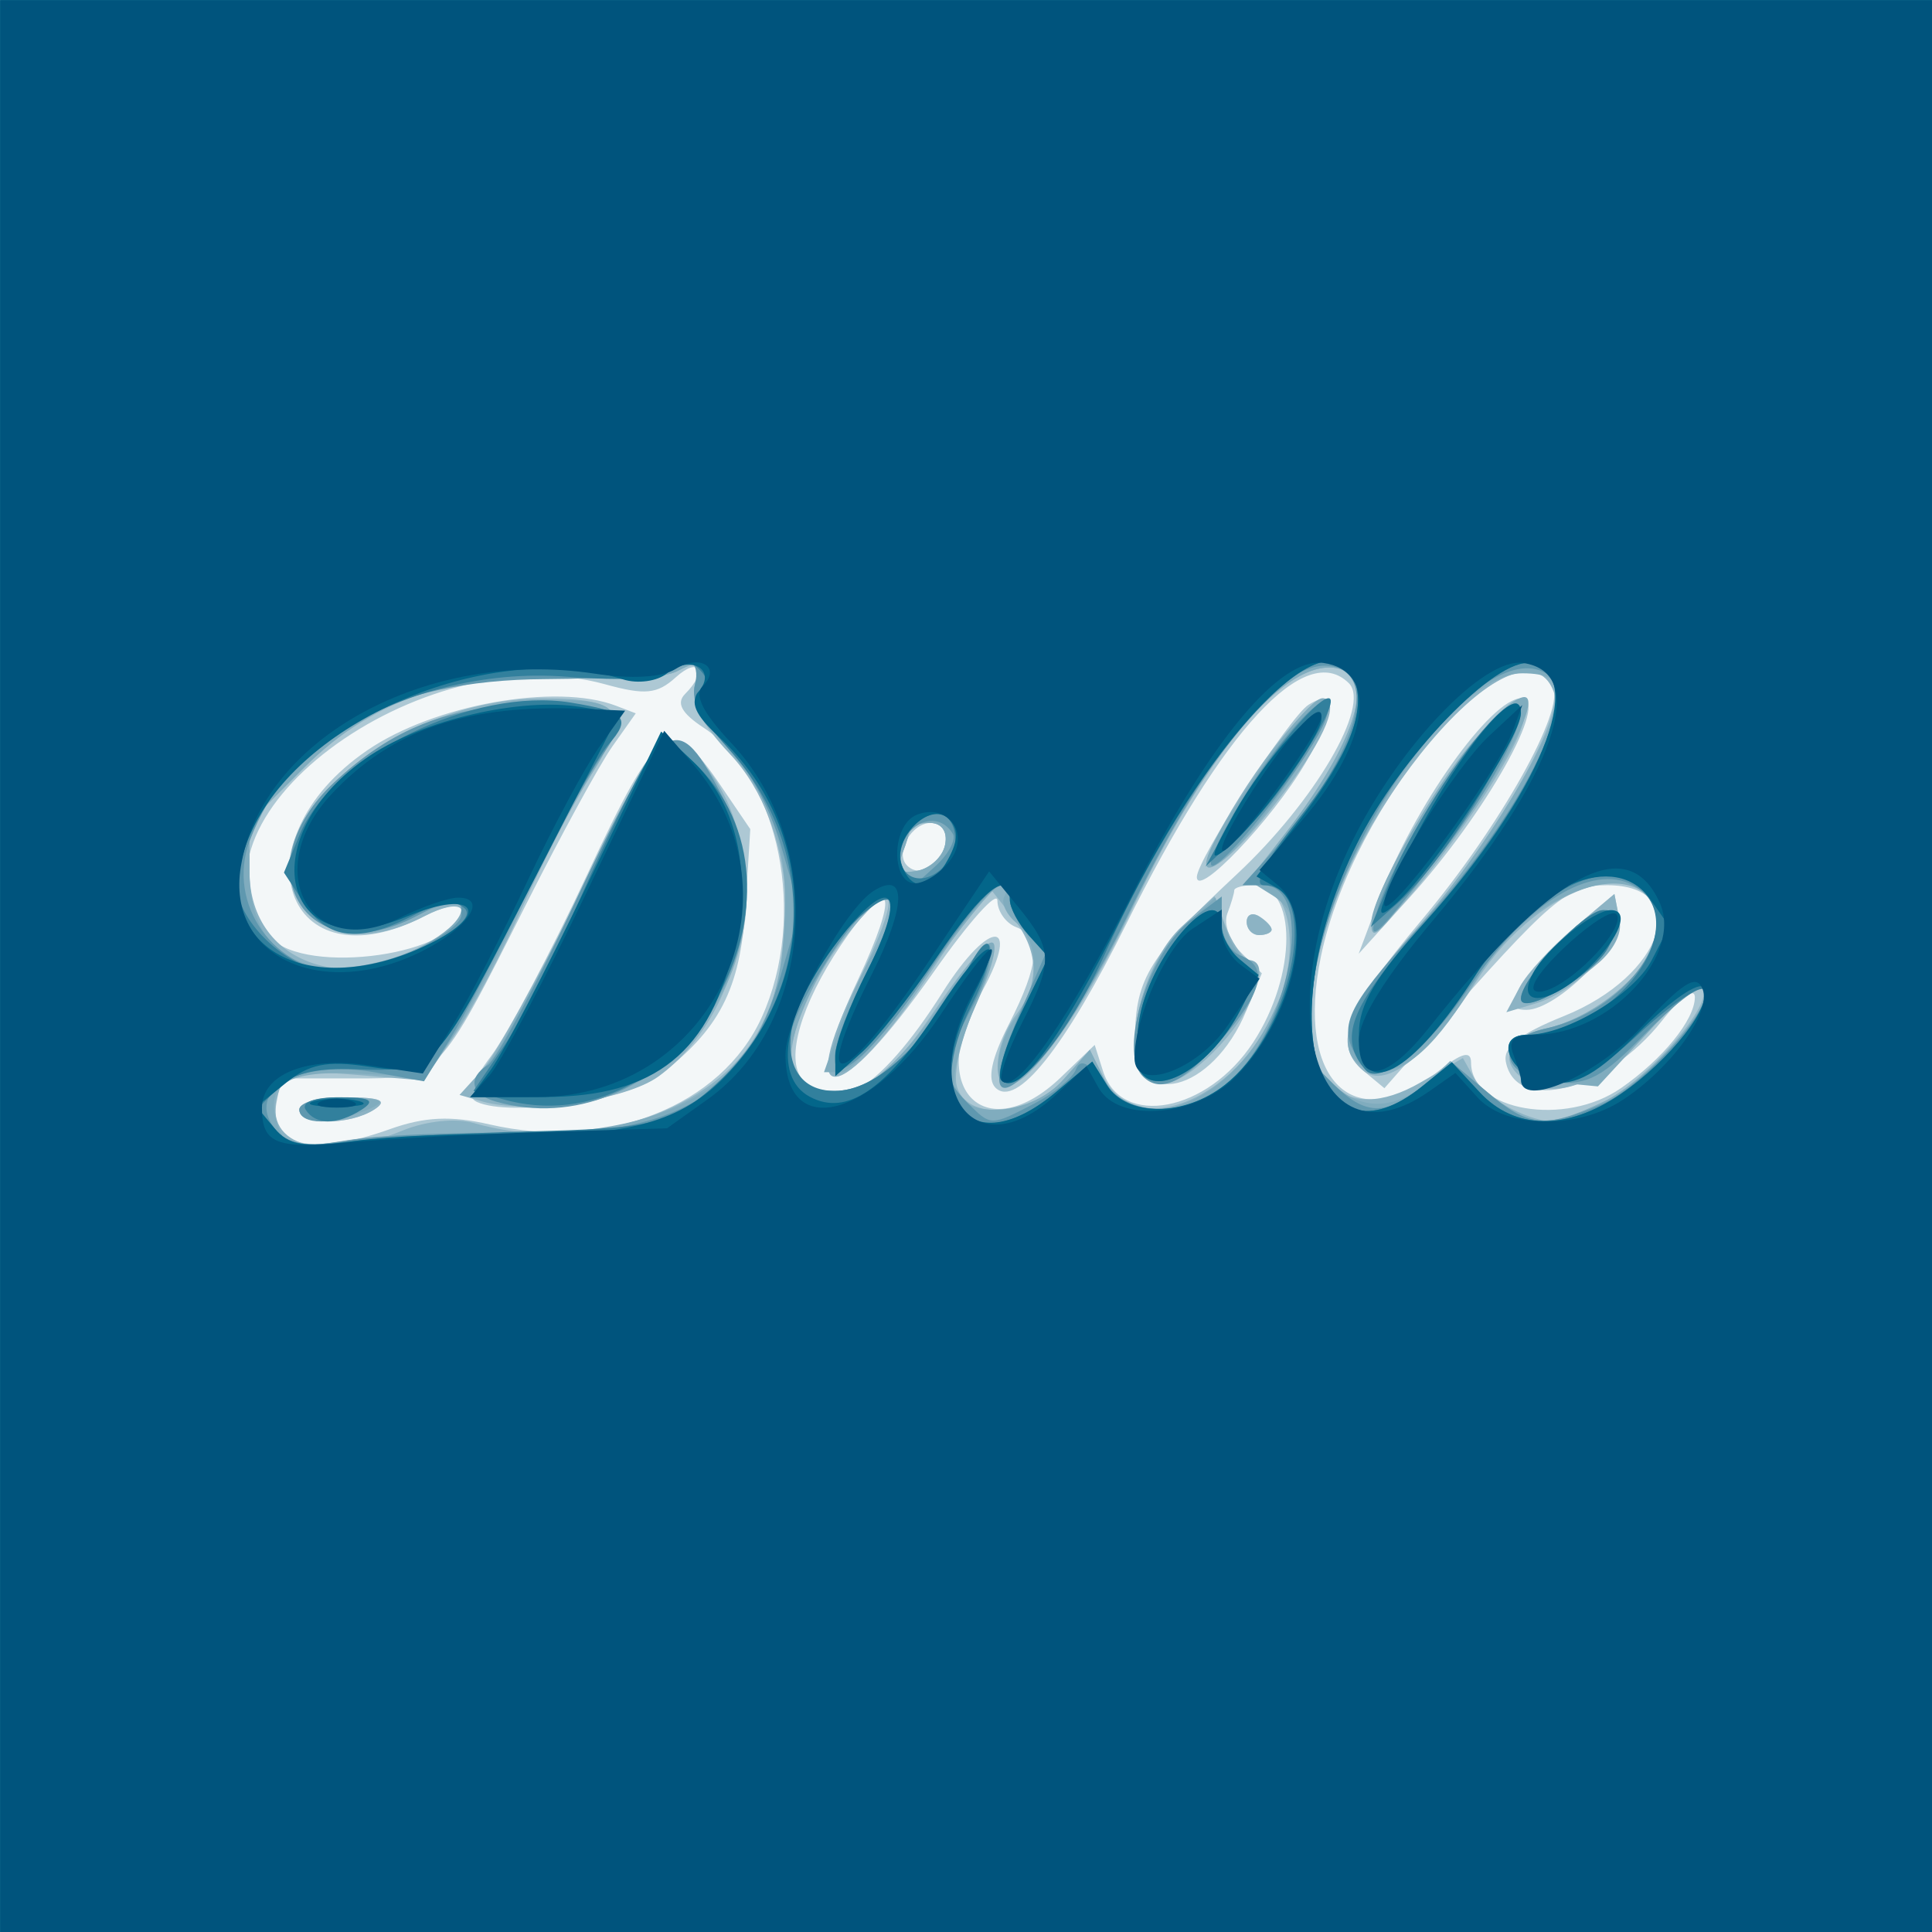 <?xml version="1.0" encoding="UTF-8" standalone="no"?>
<!-- Created with Inkscape (http://www.inkscape.org/) -->
<svg id="svg3092" xmlns:rdf="http://www.w3.org/1999/02/22-rdf-syntax-ns#" xmlns="http://www.w3.org/2000/svg" height="326.73" width="326.73" version="1.1" xmlns:cc="http://creativecommons.org/ns#" xmlns:dc="http://purl.org/dc/elements/1.1/">
 <rect width="100%" height="100%" fill="#333333" stroke="none"/>
 <g id="g3192" transform="matrix(2.108,0,0,2.108,-816.035,-779.505)">
  <path id="path3208" fill="#f3f7f8" d="m387.13,447.3,0-77.5,77.5,0,77.5,0,0,77.5,0,77.5-77.5,0-77.5,0,0-77.5z"/>
  <path id="path3206" fill="#adc8d4" d="m387.13,447.3,0-77.5,77.5,0,77.5,0,0,77.5,0,77.5-77.5,0-77.5,0,0-77.5zm31.27,13.067c2.776-0.99,4.886-1.089,8-0.374,9.399,2.158,18.585-1.461,21.826-8.597,3.675-8.091,1.44-19.233-4.66-23.229-1.775-1.163-2.222-1.98-1.487-2.715,1.823-1.823,1.138-3.04-0.749-1.332-1.492,1.35-2.464,1.446-5.67,0.561-14.847-4.099-35.105,11.196-26.874,20.291,2.865,3.166,15.345,1.358,15.345-2.223,0-0.55-1.328-0.313-2.95,0.526-11.215,5.799-15.29-5.974-4.603-13.297,5.351-3.667,15.15-5.42,19.965-3.572l1.575,0.605-1.87,2.645c-1.029,1.455-4.138,7.145-6.91,12.645-7.141,14.169-6.974,14-13.855,14h-5.803l-0.373,1.88c-0.705,3.555,2.858,4.412,9.094,2.187zm-7.27-1.567c0-0.55,1.688-0.993,3.75-0.985,2.789,0.011,3.366,0.264,2.25,0.985-1.971,1.274-6,1.274-6,0zm14.26-0.605c-0.887-0.397-0.561-1.457,1.145-3.725,1.312-1.744,4.757-8.251,7.656-14.461,5.803-12.432,6.755-13.07,10.741-7.202l2.373,3.493-0.384,6.239c-0.407,6.614-2.127,9.93-7.061,13.613-2.603,1.943-11.792,3.24-14.47,2.042zm46.838-1.989,2.708-2.594,0.664,2.092c1.465,4.615,8.387,3.297,12.051-2.295,3.541-5.405,3.548-12.609,0.011-12.609-0.843,0-1.532,0.188-1.532,0.418,0,0.23-0.251,1.072-0.558,1.871-0.307,0.799,0.191,2.202,1.107,3.117l1.664,1.664-1.244,3.005c-2.727,6.584-8.989,8.109-8.933,2.175,0.045-4.782,1.172-6.592,8.18-13.136,6.23-5.819,10.759-13.54,8.984-15.315-3.477-3.477-10.087,3.669-17.852,19.295-4.953,9.969-8.831,14.822-10.505,13.148-0.672-0.672-0.315-2.353,1.077-5.083,2.465-4.831,2.627-7.012,0.581-7.797-0.825-0.317-1.5-1.273-1.5-2.125,0-0.852-2.28,1.696-5.066,5.664-7.705,10.971-11.103,11.333-6.104,0.65,3.198-6.834,2.805-8.654-0.782-3.617-3.417,4.798-4.985,9.318-3.922,11.304,2.098,3.92,6.354,1.462,11.46-6.621,3.924-6.211,6.49-5.872,2.914,0.385-4.237,7.412,0.623,12.131,6.598,6.406zm14.902-12.465c0-0.582,0.45-0.781,1-0.441s1,0.816,1,1.059c0,0.243-0.45,0.441-1,0.441s-1-0.477-1-1.059zm-4-3.599c0-1.372,7.481-12.903,8.967-13.822,2.327-1.438,2.222,0.481-0.256,4.684-2.686,4.555-8.711,10.875-8.711,9.137zm34.027,16.939c3.35-2.329,5.901-5.463,5.928-7.281,0.013-0.848-1.133-0.034-2.634,1.871-4.41,5.598-11.711,7.516-12.532,3.294-0.231-1.187,1.107-2.239,4.657-3.665,8.012-3.217,10.416-10.5,3.466-10.5-3.22,0-4.427,1.03-14.139,12.056l-3.725,4.23-1.524-1.265c-2.657-2.205-1.687-4.843,4.48-12.188,6.315-7.521,11.629-16.999,10.528-18.78-3.367-5.448-16.007,9.28-18.573,21.64-2.073,9.986,2.608,14.581,9.405,9.234,1.893-1.489,2.635-1.686,2.635-0.7,0,3.884,7.543,5.172,12.027,2.053zm-8.085-8.173c0.557-1.041,2.485-3.132,4.285-4.648l3.272-2.756,0.363,1.852c0.405,2.069-4.947,7.443-7.414,7.443-1.181,0-1.294-0.422-0.507-1.892zm-11.271-7.108c2.734-7.286,8.925-16,11.368-16,2.335,0-2.839,9.217-8.981,16l-4.075,4.5,1.688-4.5zm-34.848-4.333c0.183-0.945-0.312-1.667-1.143-1.667-1.582,0-2.937,2.41-1.924,3.423,1.012,1.012,2.72,0.034,3.067-1.756z"/>
  <path id="path3204" fill="#8cb3c4" d="m387.13,447.3,0-77.5,77.5,0,77.5,0,0,77.5,0,77.5-77.5,0-77.5,0,0-77.5zm32.282,13.182c1.874-0.768,4.262-1.018,5.718-0.6,8.137,2.339,17.935-0.373,22.008-6.093,4.606-6.469,3.908-17.815-1.446-23.492-2.357-2.499-3.196-4.181-2.814-5.642l0.544-2.082-1.939,1.038c-1.09,0.584-4.577,0.798-7.968,0.491-8.918-0.809-16.388,1.648-21.962,7.223l-4.423,4.423v3.955c0,7.727,8.734,10.414,15.75,4.845,2.401-1.906,1.226-2.786-1.7-1.273-3.992,2.064-7.384,1.919-9.489-0.407-5.548-6.13,6.712-17.101,19.055-17.052,6.337,0.025,6.998,1.052,3.866,6.013-1.49,2.361-4.033,7.258-5.651,10.882-1.618,3.624-4.05,8.201-5.405,10.17l-2.463,3.581-5.466-0.453c-4.397-0.365-5.587-0.136-6.088,1.169-1.686,4.393,3.215,6.032,9.873,3.304zm-8.282-1.681c0-0.55,1.688-0.993,3.75-0.985,2.789,0.011,3.366,0.264,2.25,0.985-1.971,1.274-6,1.274-6,0zm14.675-0.652-1.825-0.524,1.825-2.007c1.004-1.104,4.526-7.459,7.825-14.121,6.71-13.547,7.346-14.124,10.578-9.586,4.916,6.904,2.774,19.105-4.253,24.222-2.657,1.935-10.526,3.056-14.15,2.017zm89.875,0.062c3.548-1.684,9.108-8.086,7.992-9.202-0.363-0.363-2.096,1.005-3.851,3.042-3.667,4.255-7.476,6.01-9.993,4.601-2.651-1.483-1.998-3.626,1.327-4.356,4.249-0.933,8.976-5.172,8.976-8.048,0-6.502-9.487-3.791-14.503,4.145-3.8,6.011-7.308,8.811-9.138,7.292-2.49-2.067-1.407-5.007,4.133-11.222,6.112-6.857,11.98-16.989,11.127-19.213-2.682-6.988-17.239,10.201-19.265,22.748-1.361,8.423,2.388,12.203,8.569,8.641l3.422-1.972,0.913,1.632c0.835,1.492,4.009,3.285,6.091,3.441,0.467,0.035,2.357-0.652,4.2-1.527zm-6.657-9.207c0.585-1.093,2.536-3.227,4.336-4.742l3.272-2.756,0.348,1.777c0.408,2.083-3.338,6.012-6.684,7.011l-2.336,0.697,1.063-1.987zm-11.856-4.986c-0.1-3.573,9.58-18.217,12.043-18.217,0.479,0,0.431,1.159-0.108,2.576-1.827,4.804-11.87,17.966-11.935,15.641zm-24.751,12.387,2.134-2.396,1.063,2.146c2.873,5.798,12.264,1.014,14.531-7.402,1.099-4.08,0.061-7.952-2.132-7.952-0.577,0,0.277-1.688,1.898-3.75,5.524-7.029,7.548-12.531,4.971-13.512-4.074-1.55-10.556,5.801-16.984,19.262-3.803,7.964-8.094,14-9.953,14-1.332,0-0.923-3.472,0.655-5.559,1.998-2.642,1.891-5.169-0.34-8.005l-1.872-2.38-4.667,7.018c-7.108,10.689-10.98,11.167-5.8,0.715,3.471-7.004,3.278-8.789-0.464-4.29-5.322,6.398-6.553,13.5-2.34,13.5,3.52,0,5.127-1.276,9.242-7.335,4.502-6.63,5.944-6.501,2.917,0.26-1.05,2.345-1.684,5.121-1.41,6.169,0.737,2.817,5.866,2.524,8.551-0.49zm6.073-1.112c-1.064-2.773,0.744-8.684,3.414-11.158l2.641-2.448,0.843,2.278c0.464,1.253,1.319,2.572,1.9,2.932,1.503,0.929,0.212,4.261-2.829,7.302-2.929,2.929-5.112,3.329-5.97,1.093zm8.641-11.551c0-0.582,0.45-0.781,1-0.441s1,0.816,1,1.059c0,0.243-0.45,0.441-1,0.441s-1-0.477-1-1.059zm-1.765-8.006c3.062-5.426,7.417-10.585,8.249-9.77,0.856,0.838-0.958,4.274-4.763,9.024-4.242,5.294-6.3,5.734-3.485,0.747zm-22.423,1.804c0.203-1.057-0.282-1.738-1.238-1.738-0.865,0-1.573,0.188-1.573,0.418,0,0.23-0.291,1.176-0.646,2.101-0.486,1.267-0.18,1.593,1.238,1.32,1.036-0.2,2.035-1.145,2.219-2.101z"/>
  <path id="path3202" fill="#80acbe" d="m387.13,447.3,0-77.5,77.5,0,77.5,0,0,77.5,0,77.5-77.5,0-77.5,0,0-77.5zm41,13.377c13.655,0.297,20.78-4.531,21.761-14.747,0.692-7.197-0.32-11.14-4.006-15.611-1.781-2.161-3.095-4.77-2.921-5.8,0.26-1.532-0.015-1.694-1.514-0.891-1.007,0.539-4.805,0.741-8.439,0.45-9-0.722-15.805,1.593-21.541,7.329l-4.34,4.34v3.955c0,6.348,3.997,8.983,10.834,7.142,3.742-1.008,7.016-3.528,5.957-4.587-0.272-0.272-1.798,0.187-3.393,1.018-8.828,4.604-14.001-3.8-6.6-10.721,4.149-3.88,8.979-5.931,15.114-6.416,7.978-0.631,8.93,0.366,5.513,5.779-1.522,2.41-4.234,7.532-6.028,11.382-1.794,3.85-4.165,8.321-5.271,9.935l-2.01,2.935-5.562-0.258c-5.848-0.271-7.512,0.952-6.144,4.516,0.518,1.349,1.436,1.494,5.357,0.846,2.603-0.43,8.557-0.699,13.232-0.597zm-17-1.877c0-0.55,1.688-0.968,3.75-0.93,3.008,0.056,3.354,0.24,1.75,0.93-2.779,1.194-5.5,1.194-5.5,0zm15.75-0.689c-2.067-0.54-2.214-1.459-0.5-3.127,0.688-0.669,3.95-6.722,7.25-13.45,6.616-13.49,7.752-14.325,11.202-8.233,7.124,12.579-4.306,28.377-17.952,24.811zm88.905,0.049c3.6-1.708,9.097-7.941,7.984-9.053-0.352-0.352-2.399,1.267-4.551,3.597l-3.911,4.237-3.331-0.32c-4.527-0.435-5.127-3.38-0.879-4.313,4.298-0.944,9.032-5.169,9.032-8.061,0-6.43-10.038-3.651-14.536,4.025-3.156,5.386-5.825,7.798-8.14,7.356-3.764-0.718-2.677-4.611,3.096-11.088,5.61-6.294,11.58-16.156,11.58-19.13,0-1.108-0.899-1.61-2.884-1.61-5.775,0-15.759,15.138-16.83,25.517l-0.54,5.229,2.178,2.178c2.304,2.304,5.242,2.127,7.99-0.482l1.415-1.343,2.912,2.45c3.432,2.888,4.788,3.005,9.414,0.81zm-6.655-8.247c0-1.617,5.091-7.112,6.589-7.112,1.957,0,1.766,2.38-0.339,4.216-2.664,2.324-6.25,3.985-6.25,2.895zm-12-6.145c0-1.98,5.018-10.918,8.102-14.43,7.158-8.152,5.328-1.414-2.366,8.713-5.337,7.025-5.736,7.423-5.736,5.717zm-24.715,12.637,2.134-2.396,1.063,2.146c2.507,5.059,9.998,2.416,13.468-4.753,2.563-5.294,2.599-8.241,0.12-9.789l-1.929-1.204,2.792-3.554c5.373-6.84,7.364-12.346,4.816-13.316-4.036-1.536-10.477,5.711-16.952,19.071-3.997,8.246-8.138,14.191-9.887,14.191-1.396,0-1.024-3.267,0.621-5.441,1.888-2.496,1.878-5.974-0.021-7.55-0.819-0.68-1.242-1.635-0.941-2.122,0.301-0.488,0.154-0.887-0.327-0.887s-3.232,3.375-6.112,7.5-5.868,7.5-6.639,7.5h-1.403l1.386-3.93c0.763-2.161,2.154-5.1,3.091-6.531,0.938-1.431,1.421-2.885,1.075-3.231-2.028-2.028-9.275,10.122-8.15,13.665,1.465,4.615,6.94,2.098,11.993-5.515,4.416-6.652,5.621-6.453,2.656,0.439-1.173,2.727-1.861,5.665-1.529,6.53,0.946,2.466,6.189,1.968,8.675-0.823zm6.073-1.112c-1.068-2.783,0.709-8.474,3.434-11.002l2.702-2.505,0.836,2.507c0.46,1.379,1.248,2.507,1.752,2.507,1.856,0,0.832,3.027-2.187,6.465-3.309,3.769-5.597,4.479-6.538,2.027zm6.751-19.243c3.383-5.582,7.016-10.25,7.978-10.25,1.323,0-0.089,3.064-3.755,8.147-4.288,5.946-7.53,7.561-4.223,2.103zm-22.298,1.489c0.203-1.057-0.282-1.738-1.238-1.738-0.865,0-1.573,0.188-1.573,0.418,0,0.23-0.291,1.176-0.646,2.101-0.486,1.267-0.18,1.593,1.238,1.32,1.036-0.2,2.035-1.145,2.219-2.101z"/>
  <path id="path3200" fill="#5f98af" d="m387.13,447.3,0-77.5,77.5,0,77.5,0,0,77.5,0,77.5-77.5,0-77.5,0,0-77.5zm41.027,13.422c13.19,0.307,18.766-2.96,21.581-12.644l1.534-5.278-1.534-5.278c-0.894-3.074-2.755-6.447-4.457-8.078-1.916-1.836-2.749-3.462-2.42-4.722,0.495-1.893-0.723-2.596-2.105-1.214-0.389,0.389-4.852,0.73-9.917,0.758-12.429,0.068-20.481,4.475-23.691,12.968-1.913,5.063,1.997,10.566,7.508,10.566,2.81,0,9.473-3.241,9.473-4.609,0-1.732-0.126-1.728-3.636,0.102-8.797,4.588-13.947-3.836-6.566-10.739,4.658-4.356,9.246-6.15,15.866-6.204,7.423-0.061,8.156,0.489,5.544,4.157-1.105,1.552-3.832,6.551-6.059,11.108-2.227,4.557-4.971,9.778-6.098,11.601l-2.049,3.316-3.832-0.701c-6.181-1.13-10.676,1.45-8.046,4.619,1.015,1.223,2.283,1.401,5.836,0.818,2.497-0.409,8.376-0.655,13.066-0.546zm-17.027-1.922c0-0.55,1.462-0.993,3.25-0.985,2.466,0.012,2.888,0.249,1.75,0.985-1.966,1.27-5,1.27-5,0zm15.75-0.647c-2.001-0.572-2.279-1.908-0.612-2.939,0.626-0.387,3.607-5.926,6.625-12.309,7.627-16.131,8.38-16.665,12.396-8.793,6.245,12.24-5.595,27.702-18.409,24.041zm43.209,0.168c1.573-0.813,3.079-2.051,3.347-2.75,0.332-0.868,1.013-0.558,2.147,0.979,2.095,2.838,6.396,2.943,9.834,0.239,5.13-4.035,7.388-15.989,3.02-15.989h-1.655l2.032-2.25c6.483-7.179,8.995-13.892,5.676-15.166-3.92-1.504-10.107,5.78-16.996,20.009-6.072,12.543-13.597,19.287-8.574,7.684l2.068-4.777-1.429-1.579c-0.786-0.868-1.429-2.106-1.429-2.75,0-2.664-2.136-0.779-6.519,5.753-6.975,10.396-10.192,10.358-4.914-0.057,4.171-8.232,0.704-7.598-4.199,0.767-3.467,5.915-2.941,8.865,1.581,8.865,3.358,0,7.23-3.637,10.953-10.289,1.972-3.524,2.123-0.25,0.158,3.417-2.473,4.613-2.543,5.745-0.488,7.801,1.918,1.918,1.86,1.917,5.388,0.092zm8.707-2.188c-2.016-2.016,0.486-10.026,3.946-12.63l2.387-1.797v2.078c0,1.143,0.675,2.337,1.5,2.654,2.292,0.88,1.808,2.941-1.604,6.827-3,3.417-4.836,4.262-6.23,2.868zm8.105-22.447c3.707-6,7.895-9.936,6.554-6.16-0.923,2.597-7.46,11.111-8.979,11.694-0.717,0.275,0.374-2.215,2.425-5.534zm28.629,24.719c3.39-1.417,9.388-8.151,8.262-9.277-0.339-0.339-2.452,1.275-4.696,3.586-3.368,3.47-4.635,4.149-7.264,3.894-4.396-0.427-4.901-3.387-0.734-4.302,7.132-1.567,11.677-9.021,7.02-11.513-3.325-1.779-8.536,1.45-13.037,8.077-4.072,5.997-7.529,8.204-9.061,5.786-1.595-2.518-0.909-4.022,4.623-10.135,8.61-9.514,13.389-18.928,10.511-20.706-5.293-3.271-17.479,13.298-18.736,25.474l-0.543,5.257,2.127,2.127c2.622,2.622,4.23,2.673,7.246,0.231l2.341-1.895,2.847,2.395c3.295,2.772,4.53,2.909,9.094,1.002zm-6.4-8.504c0-1.61,5.095-7.102,6.589-7.102,1.682,0,1.746,0.507,0.381,3.055-1.151,2.15-6.97,5.529-6.97,4.047zm-11.518-7.102c0.998-3.53,6.582-12.712,9.263-15.23,4.726-4.44,1.478,3.593-4.541,11.23-5.137,6.518-5.528,6.85-4.723,4zm-34.065-6.134c-1.539-2.49-5.065,0.003-3.985,2.818l0.609,1.588,1.956-1.77c1.076-0.973,1.715-2.16,1.42-2.636z"/>
  <path id="path3198" fill="#32809d" d="m387.13,447.3,0-77.5,77.5,0,77.5,0,0,77.5,0,77.5-77.5,0-77.5,0,0-77.5zm42.673,13.244c8.512-0.204,10.634-0.586,13-2.336,9.458-6.998,10.671-19.594,2.733-28.381-2.279-2.522-3.096-4.101-2.359-4.556,0.812-0.502,0.823-1.001,0.041-1.784-0.783-0.783-1.399-0.775-2.201,0.027-0.725,0.725-3.686,0.92-8.482,0.557-13.299-1.006-26.404,7.295-26.404,16.724,0,3.034,4.385,7.008,7.705,6.982,4.124-0.032,11.9-3.773,10.582-5.091-0.743-0.743-1.968-0.586-4.122,0.528-4.331,2.24-6.864,1.973-8.76-0.921l-1.642-2.506,1.249-3.014c2.633-6.358,13.955-11.89,21.745-10.626,4.46,0.724,4.918,1.24,3.013,3.396-0.854,0.966-4.035,6.73-7.07,12.808-6.497,13.014-6.957,13.48-13.031,13.216-3.229-0.141-5.174,0.309-6.329,1.464l-1.667,1.667,1.357,1.635c1.047,1.262,2.399,1.5,5.914,1.044,2.506-0.325,9.134-0.701,14.73-0.835zm-18.173-1.744c-0.365-0.591,0.736-0.994,2.691-0.985,2.504,0.012,2.944,0.251,1.809,0.985-1.944,1.256-3.724,1.256-4.5,0zm15.734-0.852-2.265-0.648,2.51-3.688c1.38-2.029,4.153-7.429,6.16-12s4.324-9.342,5.148-10.603l1.497-2.291,2.329,2.188c10.998,10.332-0.865,31.191-15.378,27.042zm44.495-0.573,2.883-2.426,1.203,1.926c1.47,2.353,5.878,2.53,8.976,0.36,5.666-3.968,8.38-16.434,3.579-16.434-0.88,0,0.109-1.93,2.612-5.096,4.193-5.305,5.639-8.844,4.657-11.402-2.216-5.776-12.834,5.943-20.084,22.168-2.773,6.205-6.952,11.266-8.24,9.978-0.381-0.381,0.313-2.762,1.542-5.291l2.234-4.599-1.546-1.708c-0.85-0.939-1.546-2.235-1.546-2.879,0-2.554-2.111-0.899-5.841,4.579-2.154,3.163-4.87,6.607-6.037,7.655l-2.122,1.905v-1.688c0-0.929,1.155-3.968,2.567-6.754,2.831-5.587,2.577-7.212-0.668-4.278-6.336,5.73-7.483,13.911-1.951,13.911,3.358,0,7.23-3.637,10.953-10.289,1.925-3.439,2-0.441,0.083,3.319-4.187,8.213,0.071,12.66,6.744,7.045zm6.731-1.639c-0.362-0.586-0.377-2.565-0.033-4.399,0.976-5.205,6.573-11.3,6.573-7.159,0,0.758,0.663,1.928,1.474,2.601l1.474,1.223-1.468,2.839c-2.29,4.428-6.66,7.096-8.02,4.895zm7.515-20.581c2.162-3.938,6.555-9.355,7.586-9.355,1.209,0-3.717,7.814-6.62,10.5l-3.242,3,2.276-4.145zm31.036,22.395c3.819-2.599,7.662-7.411,6.693-8.38-0.364-0.364-2.717,1.231-5.228,3.546-3.428,3.16-5.237,4.131-7.262,3.896-2.958-0.342-4.548-3.812-1.747-3.812,6.036,0,12.304-6.954,9.829-10.905-2.66-4.247-9.269-0.986-14.756,7.279-3.113,4.69-6.875,7.734-7.991,6.467-2.23-2.534-1.274-5.056,4.299-11.334,9.735-10.967,13.699-20.407,8.949-21.312-2.781-0.53-10.53,7.516-13.971,14.506-6.823,13.859-3.391,26.435,5.294,19.402l2.342-1.897,2.221,2.397c2.822,3.045,6.988,3.099,11.327,0.146zm-8.01-7.648c0-1.61,5.095-7.102,6.589-7.102,1.682,0,1.746,0.507,0.381,3.055-1.151,2.15-6.97,5.529-6.97,4.047zm-10.414-9.655c1.848-4.423,6.461-11.412,8.829-13.377,4.758-3.949-3.256,10.904-8.285,15.355l-2.175,1.925,1.631-3.902zm-35.131-2.192c0.336-0.874,0.142-2.058-0.43-2.63-1.424-1.424-4.494,1.712-3.7,3.78,0.706,1.839,3.256,1.129,4.13-1.15z"/>
  <path id="path3196" fill="#03668a" d="m387.13,447.3,0-77.5,77.5,0,77.5,0,0,77.5,0,77.5-77.5,0-77.5,0,0-77.5zm41.253,13.486c9.107,0.196,13.444-1.016,17.029-4.76,7.515-7.846,7.232-19.891-0.638-27.139-1.905-1.755-2.337-2.753-1.583-3.661,1.445-1.742-0.721-2.953-2.557-1.43-0.78,0.647-2.361,0.866-3.544,0.491-9.979-3.167-24.893,2.682-29.486,11.563-4.598,8.891,3.131,14.58,13.448,9.899,5.611-2.546,4.382-4.811-1.318-2.429-10.132,4.233-12.548-6.559-2.899-12.945,4.329-2.865,12.069-4.65,16.821-3.879l3.146,0.511-6.479,12.646c-8.288,16.176-8.546,16.47-13.762,15.688-3.207-0.481-4.64-0.193-6.491,1.306l-2.375,1.923,1.429,1.722c1.167,1.406,2.352,1.594,6.468,1.024,2.771-0.383,8.527-0.622,12.791-0.53zm-16.003-2.676c0.963-0.252,2.538-0.252,3.5,0,0.963,0.252,0.175,0.457-1.75,0.457s-2.712-0.206-1.75-0.457zm14.148-2.561c0.903-1.238,4.338-7.836,7.634-14.663l5.992-12.413,2.499,2.348c3.483,3.272,4.774,8.691,3.464,14.537-1.986,8.864-6.385,12.425-15.359,12.435l-5.872,0.007,1.641-2.25zm45.332,1.824,2.883-2.426,1.203,1.926c1.574,2.521,6.188,2.498,9.424-0.047,5.022-3.95,7.629-13.883,4.154-15.828l-1.608-0.9,3.608-4.727c3.817-5.001,5.196-8.596,4.247-11.071-2.019-5.262-11.151,3.962-18.47,18.656-5.158,10.356-8.467,14.878-9.864,13.481-0.375-0.375,0.323-2.752,1.552-5.281l2.234-4.599-1.546-1.708c-0.85-0.939-1.546-2.235-1.546-2.879,0-2.554-2.111-0.899-5.841,4.579-2.154,3.163-4.87,6.607-6.037,7.655l-2.122,1.905v-1.688c0-0.929,1.16-3.978,2.578-6.777,3.316-6.544,1.888-7.96-2.377-2.357-4.338,5.699-5.269,10.87-2.25,12.486,2.959,1.584,6.097-0.543,10.311-6.988,3.881-5.935,5.585-6.569,2.757-1.026-4.338,8.503-0.084,13.33,6.709,7.614zm6.731-1.639c-0.362-0.586-0.377-2.565-0.033-4.399,0.976-5.205,6.573-11.3,6.573-7.159,0,0.758,0.663,1.928,1.474,2.601l1.474,1.223-1.468,2.839c-2.29,4.428-6.66,7.096-8.02,4.895zm7.536-20.682c2.48-4.445,7.004-9.34,7.004-7.577,0,1.339-5.145,8.402-7.52,10.324-1.538,1.244-1.45,0.776,0.516-2.747zm31.014,22.497c3.992-2.717,7.459-7.182,6.624-8.532-0.334-0.54-2.611,1.022-5.061,3.472-3.508,3.508-5.049,4.386-7.255,4.132-3.09-0.355-4.715-3.822-1.792-3.822,3.128,0,8.558-3.261,9.967-5.986l1.405-2.716-1.505-2.149c-2.811-4.014-9.422-1.23-13.89,5.849-5.269,8.346-9.501,10.533-9.501,4.91,0-2.334,1.309-4.539,5.334-8.987,9.14-10.1,13.116-19.838,8.463-20.724-2.781-0.53-10.53,7.516-13.971,14.506-6.823,13.859-3.391,26.435,5.294,19.402l2.342-1.897,2.221,2.397c2.822,3.045,6.988,3.099,11.327,0.146zm-7.038-9.699c1.066-1.992,4.851-5.051,6.25-5.051,1.525,0,0.739,2.13-1.677,4.545-3.071,3.071-6.127,3.409-4.573,0.506zm-9.565-10.687c3.921-7.522,8.593-13.041,8.593-10.153,0,1.917-7.079,12.662-10.104,15.336-1.785,1.578-1.495,0.584,1.511-5.183zm-37.35,1.528c0.82-1.532,0.828-2.407,0.028-3.207-1.489-1.489-4.579,1.587-3.754,3.737,0.84,2.19,2.388,1.97,3.726-0.53z"/>
  <path id="path3194" fill="#00547d" d="m387.13,447.3,0-77.5,77.5,0,77.5,0,0,77.5,0,77.5-77.5,0-77.5,0,0-77.5zm43.5,13.306,10-0.306,3.265-2.329c8.566-6.109,9.508-20.498,1.873-28.594-2.245-2.381-2.981-3.835-2.29-4.526,1.534-1.534-0.188-2.633-2.179-1.39-1.079,0.674-3.54,0.813-6.484,0.366-13.443-2.04-26.713,5.207-28.384,15.502-1.178,7.259,6.575,10.817,14.639,6.718,3.629-1.844,5.211-4.248,2.796-4.248-0.786,0-2.89,0.728-4.675,1.619-7.148,3.566-11.224-3.729-5.521-9.88,4.84-5.219,10.948-7.293,20.277-6.885l3.318,0.145-2.08,2.921c-1.144,1.606-3.735,6.444-5.758,10.75s-4.739,9.541-6.035,11.634l-2.357,3.804-4.339-0.651c-4.957-0.743-8.568,0.694-8.568,3.411,0,2.869,1.143,3.321,6.995,2.766,3.028-0.287,10.005-0.66,15.505-0.828zm-17.75-2.468c0.688-0.277,1.812-0.277,2.5,0s0.125,0.504-1.25,0.504-1.938-0.227-1.25-0.504zm13.516-2.088c0.867-0.963,4.372-7.575,7.79-14.694l6.214-12.944,2.319,2.696c9.137,10.622,1.621,26.679-12.493,26.688l-5.405,0.004,1.576-1.75zm45.493,1.506,2.388-2.244,0.976,1.744c1.614,2.884,7.962,2.31,11.126-1.006,4.592-4.814,6.289-12.729,3.266-15.237l-1.484-1.232,3.521-4.114c5.311-6.205,6.039-11.867,1.607-12.497-3.515-0.5-9.14,6.294-15.329,18.515-5.072,10.016-9.336,16.143-10.456,15.023-0.283-0.283,0.417-2.34,1.555-4.571,2.581-5.058,2.552-5.959-0.297-9.441l-2.295-2.804-4.71,7.02c-7.12,10.613-9.792,11.317-4.706,1.241,2.76-5.467,2.833-8.356,0.171-6.711-2.405,1.486-7.093,10.186-7.093,13.162,0,6.897,6.925,5.095,12.46-3.242,4.117-6.201,5.451-7.055,2.542-1.627-4.402,8.213,0.438,13.958,6.758,8.021zm6.241-2.89c0-3.244,2.593-9.025,4.654-10.375l2.346-1.537v1.663c0,0.915,0.681,2.162,1.514,2.773l1.514,1.11-2.55,3.75c-2.487,3.656-7.478,5.402-7.478,2.616zm8.886-20.527c3.001-4.877,6.114-8.386,6.114-6.892,0,1.091-5.647,9.015-7.551,10.595-0.946,0.785-0.299-0.881,1.437-3.703zm30.29,23.882c3.902-2.573,7.113-7.023,6.404-8.873-0.481-1.252-1.531-0.605-4.916,3.029-3.671,3.942-9.665,6.549-9.665,4.204,0-0.23-0.273-1.13-0.607-2-0.448-1.166,0.012-1.583,1.75-1.585,5.924-0.009,11.913-6.383,9.981-10.623-2.596-5.697-8.581-2.447-18.473,10.033-3.368,4.249-5.652,4.667-5.652,1.036,0-1.667,2.089-5.039,6.002-9.687,9.712-11.538,12.59-19.818,7.155-20.587-3.151-0.446-9.97,6.705-13.74,14.411-6.678,13.649-2.744,26.24,6.234,19.952l2.096-1.468,1.781,1.968c2.259,2.496,8.009,2.59,11.648,0.19zm-7.177-8.999c0-1.38,5.919-6.636,6.65-5.905,0.774,0.774-2.296,4.423-4.889,5.811-0.969,0.518-1.761,0.561-1.761,0.095zm-11.968-6.722c-0.023-1.793,5.689-10.938,8.417-13.476l2.662-2.477-0.724,1.976c-1.321,3.607-10.333,15.77-10.356,13.976zm-34.661-3.723c1.343-2.132-0.457-4.342-2.803-3.442-2.188,0.84-2.118,5.919,0.076,5.487,0.904-0.178,2.131-1.098,2.728-2.046z"/>
 </g>
</svg>
